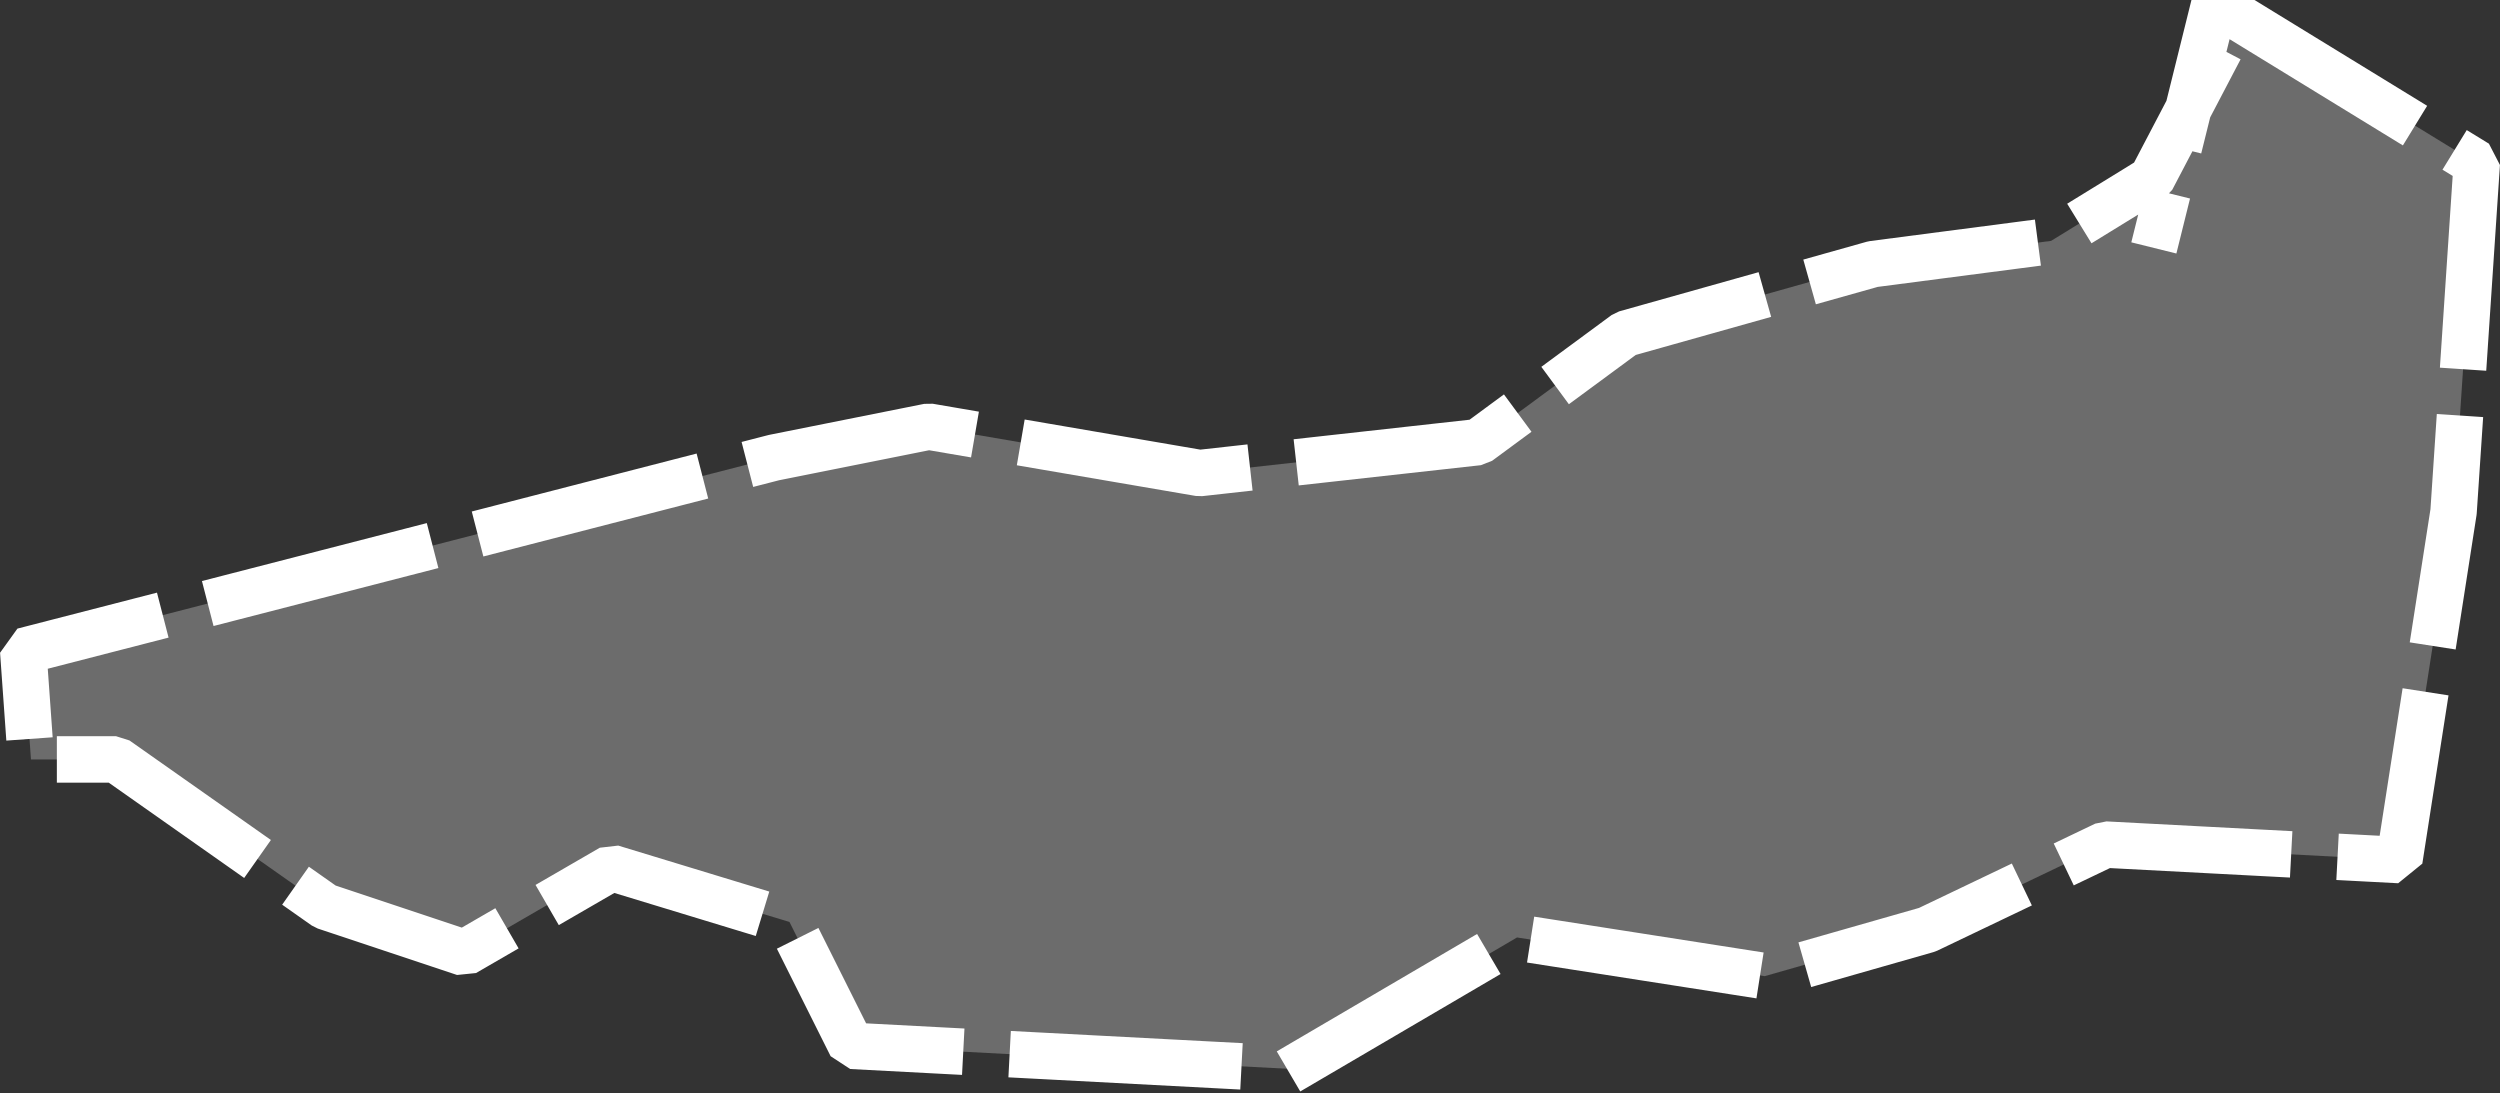 <svg xmlns="http://www.w3.org/2000/svg" width="323" height="141.28" viewBox="0 0 323 141.28">
  <rect x="0" y="0" width="323" height="141.28" fill="#333333" stroke="none"/>
  <defs>
    <style>
      .cls-1 {
        fill: #c1c1c1;
        fill-opacity: 0.4;
        stroke: #fff;
        stroke-linecap: square;
        stroke-linejoin: bevel;
        stroke-width: 6px;
        stroke-dasharray: 24 12;
        fill-rule: evenodd;
      }
    </style>
  </defs>
  <path id="forest1" class="cls-1" d="M4858,7177q15.495,9.495,31,19l-3,45-7,45-38-2-23,11-21,6-32-5-29,17-57-3-8-16-23-7-19,11-18-6-27-19h-11q-0.495-7.005-1-14,48.495-12.495,97-25,10.005-1.995,20-4l35,6q18-1.995,36-4,9.495-7.005,19-14l32-9,23-3q5.385-3.315,10.77-6.62c0.74-.46,1.49-0.92,2.23-1.38Q4852.505,7187.5,4858,7177ZM6045,2381,4848,7204" transform="translate(-4569 -7174.88)"/>
</svg>
